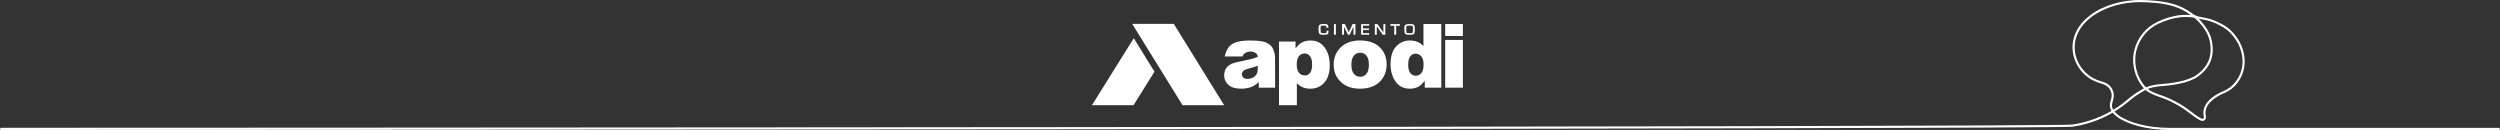 <?xml version="1.0" encoding="UTF-8"?>
<svg id="Layer_2" data-name="Layer 2" xmlns="http://www.w3.org/2000/svg" viewBox="0 0 2009.8 104.46">
  <rect x="0" y="0" width="2009.8" height="104.46" fill="#333333" stroke="none"/>
  <defs>
    <style>
      .cls-1 {
        stroke-width: 0px;
      }

      .cls-1, .cls-2 {
        fill: #fff;
      }

      .cls-2 {
        stroke: #fff;
        stroke-miterlimit: 10;
      }
    </style>
  </defs>
  <g id="Layer_1-2" data-name="Layer 1">
    <g>
      <g>
        <path class="cls-1" d="M1066.47,25.44c0,.39-.06.89-.32,1.04-.15.08-.63.22-2.19.22s-1.98-.32-2.05-.45c-.11-.19-.3-.95-.3-3.83,0-1.15.24-1.48.38-1.57.16-.1.71-.28,2.6-.28,1.04,0,1.38.14,1.49.22.09.07.26.31.26,1.04v.5h1.58l-.02-.48c0-.99-.24-1.68-.72-2.05-.46-.36-1.3-.53-2.56-.53-1.81,0-2.98.17-3.55.54-.51.32-.82.69-.93,1.11-.1.39-.15,1.27-.15,2.69,0,1.86.23,3.02.7,3.56.48.55,1.51.81,3.17.81,1.83,0,2.91-.14,3.4-.45.52-.33.77-1.07.77-2.27v-.57h-1.58l.02.74Z"/>
        <rect class="cls-1" x="1072.38" y="19.37" width="1.57" height="8.55"/>
        <path class="cls-1" d="M1084.43,25.56c-.03.07-.08.18-.15.33l-3.11-6.52h-2.25v8.55h1.58v-6.42l3.11,6.42h1.38l3.09-6.48v6.48h1.58v-8.55h-2.28l-2.95,6.19Z"/>
        <polygon class="cls-1" points="1094.22 27.91 1100.72 27.91 1100.72 26.62 1095.79 26.62 1095.79 24.15 1100.52 24.15 1100.52 22.86 1095.79 22.86 1095.79 20.65 1100.72 20.65 1100.72 19.37 1094.22 19.37 1094.22 27.91"/>
        <polygon class="cls-1" points="1112.14 26.1 1107.36 19.37 1105.25 19.37 1105.25 27.91 1106.82 27.91 1106.82 21.21 1111.59 27.91 1113.71 27.91 1113.71 19.37 1112.14 19.37 1112.14 26.1"/>
        <polygon class="cls-1" points="1117.82 20.73 1120.85 20.73 1120.85 27.91 1122.43 27.91 1122.43 20.73 1125.43 20.73 1125.43 19.37 1117.82 19.37 1117.82 20.73"/>
        <path class="cls-1" d="M1133.2,20.57c1.52,0,2.08.17,2.29.31.18.13.4.49.4,1.47v1.28c0,2.15-.21,2.63-.3,2.73-.07.08-.45.33-2.39.33s-2.32-.25-2.39-.33c-.09-.1-.31-.58-.31-2.73s.22-2.62.31-2.73c.07-.08.45-.33,2.39-.33M1136.69,20.02c-.5-.5-1.64-.74-3.49-.74-1.59,0-2.66.21-3.27.63-.63.44-.95,1.25-.95,2.4v1.33c-.01,1.93.22,3.12.7,3.61.49.5,1.64.74,3.51.74s3.04-.25,3.52-.75c.47-.5.71-1.72.71-3.71,0-1.86-.24-3-.74-3.5"/>
        <path class="cls-1" d="M1042.48,52.03c0,2.93.61,5.11,1.84,6.53,1.23,1.42,2.79,2.13,4.67,2.13,1.66,0,3.04-.68,4.16-2.05,1.12-1.36,1.68-3.67,1.68-6.93,0-3-.59-5.21-1.75-6.61-1.15-1.42-2.59-2.12-4.26-2.12-1.82,0-3.34.71-4.54,2.13-1.22,1.42-1.81,3.73-1.81,6.91M1011.14,52.87c-1.96.7-3.99,1.32-6.1,1.86-2.88.76-4.72,1.52-5.48,2.26-.8.77-1.19,1.65-1.19,2.62,0,1.12.4,2.03,1.17,2.74.79.7,1.93,1.06,3.44,1.06s3.05-.38,4.42-1.14c1.36-.78,2.32-1.72,2.89-2.81.57-1.11.85-2.55.85-4.32v-2.28ZM1086.4,52c0,3.31.67,5.76,2.01,7.33,1.34,1.59,3.02,2.39,5.04,2.39s3.73-.79,5.04-2.35c1.32-1.56,1.98-4.05,1.98-7.51,0-3.21-.67-5.6-1.99-7.17-1.32-1.56-2.97-2.35-4.92-2.35-2.07,0-3.79.8-5.13,2.39-1.35,1.6-2.03,4.03-2.03,7.28M1072.16,52.03c0-5.65,1.91-10.32,5.72-13.98,3.83-3.67,8.97-5.51,15.47-5.51,7.42,0,13.04,2.16,16.83,6.46,3.05,3.47,4.58,7.75,4.58,12.82,0,5.7-1.9,10.37-5.67,14.02-3.78,3.63-9.01,5.46-15.7,5.46-5.96,0-10.77-1.51-14.45-4.54-4.52-3.74-6.77-8.65-6.77-14.73M1144.44,51.83c0-2.92-.61-5.09-1.85-6.52-1.23-1.43-2.79-2.15-4.67-2.15-1.66,0-3.04.69-4.16,2.06-1.12,1.37-1.68,3.67-1.68,6.91,0,3.03.59,5.24,1.73,6.65,1.16,1.41,2.59,2.11,4.28,2.11,1.83,0,3.34-.7,4.54-2.12,1.22-1.43,1.81-3.74,1.81-6.95M1158.69,19.28v51.18h-13.3v-5.48c-1.87,2.32-3.56,3.89-5.1,4.72-2.05,1.06-4.33,1.6-6.84,1.6-5.05,0-8.91-1.92-11.58-5.76-2.66-3.84-3.99-8.51-3.99-14,0-6.15,1.46-10.85,4.42-14.1,2.94-3.27,6.69-4.9,11.21-4.9,2.21,0,4.22.38,6.03,1.12,1.8.75,3.4,1.86,4.8,3.35v-17.73h14.35ZM1161.81,32.08h14.22v38.39h-14.22v-38.39ZM1161.81,19.28h14.22v9.68h-14.22v-9.68ZM987.46,38.36c.97-1.36,2.35-2.54,4.18-3.54,1.3-.73,3.1-1.29,5.37-1.68,2.28-.39,4.74-.59,7.4-.59,4.25,0,7.69.24,10.26.71,2.59.48,4.74,1.48,6.46,2.99,1.22,1.05,2.17,2.52,2.87,4.44.7,1.93,1.04,3.76,1.04,5.51l.07,24.26h-13.14l-.02-4.54c-1.86,1.8-3.72,3.08-5.55,3.84-2.51,1.03-5.44,1.54-8.76,1.54-4.42,0-7.78-1.03-10.08-3.08-2.29-2.04-3.43-4.56-3.43-7.57,0-2.82.82-5.14,2.48-6.95,1.66-1.82,4.7-3.17,9.14-4.05,5.34-1.07,8.79-1.82,10.38-2.25,1.57-.43,3.26-1,5.02-1.69,0-5.1-10.29-6.12-12.33-.32h-14.25c.55-2.44,1.42-4.96,2.89-7.03M1028.22,84.58v-51.19h13.3v5.48c1.84-2.31,3.53-3.87,5.07-4.68,2.07-1.1,4.36-1.64,6.87-1.64,4.96,0,8.79,1.91,11.51,5.7,2.7,3.79,4.06,8.48,4.06,14.08,0,6.16-1.48,10.87-4.43,14.12-2.96,3.24-6.7,4.86-11.2,4.86-2.19,0-4.2-.37-5.99-1.11-1.8-.75-3.42-1.86-4.84-3.32v17.71h-14.35Z"/>
        <polygon class="cls-1" points="910.2 19.21 950.68 84.58 984.12 84.58 943.64 19.21 910.2 19.21"/>
        <polygon class="cls-1" points="928.1 57.62 911.26 84.58 877.83 84.58 911.45 30.73 928.1 57.62"/>
      </g>
      <path class="cls-2" d="M2008.94,103.96h-265.24c-8.47,0-16.95-1.06-24.53-3.06-7.01-1.85-12.99-4.46-16.85-7.37-1.22-.92-2.64-2.16-3.75-3.62-.7.41-1.42.83-2.16,1.24-9.25,5.12-19.4,8.56-30.17,10.2-14.18,2.17-1648.39,2.61-1665.38,2.61-.2,0-.36-.16-.36-.36s.16-.36.36-.36c16.95,0,1651.14-.44,1665.27-2.6,13.59-2.08,24.22-6.72,32.02-11.31-.61-.9-1.08-1.88-1.33-2.91-.47-1.95.05-3.81.56-5.61.29-1.02.58-2.07.69-3.11.17-1.67-.13-3.39-.85-4.99-.73-1.6-1.83-2.95-3.2-3.93-1.69-1.2-3.65-1.81-5.73-2.46-1.07-.33-2.18-.68-3.23-1.11-6.28-2.57-11.56-7.36-14.88-13.48-3.36-6.2-4.37-13.23-2.86-19.78,1.73-7.5,6.46-14.26,13.66-19.55,5.42-3.98,11.86-7.04,19.14-9.11,6.74-1.91,14.03-2.88,21.07-2.78,4.01.05,8.07.28,12.07.67,5.56.54,10.31,1.44,14.53,2.76,5.03,1.56,9.36,3.71,13.23,6.55,2.63,1.93,4.6,3.07,7.52,3.55,3.25.54,7.01,1.22,10.5,2.55,3.34,1.28,6.58,2.89,9.62,4.79,3.24,2.03,5.45,4.34,7.77,7.19,2.83,3.48,5,7.56,6.27,11.82,1.32,4.4,1.68,8.99,1.04,13.27-1.37,9.16-7.47,17.24-15.53,20.59-3.04,1.26-7.36,3.41-10.69,6.5-3.54,3.28-5.21,6.89-4.97,10.75.02.33.09.69.16,1.08.25,1.34.56,3.01-1.1,3.88-1.09.57-2.36,0-3.22-.49-2.76-1.54-5.32-3.48-7.79-5.36-1.91-1.45-3.88-2.95-5.93-4.25-4.02-2.55-8.26-4.8-12.62-6.69-1.76-.77-3.62-1.42-5.41-2.05-2.7-.95-5.5-1.94-8.07-3.34-1.35-.73-2.53-1.57-3.64-2.57-.68.32-1.34.66-1.97,1.03-1.56.9-6.92,4.07-10.34,6.98-2.35,2-6.95,5.91-13.46,9.84,1.06,1.38,2.4,2.55,3.56,3.42,3.79,2.85,9.69,5.42,16.6,7.25,7.52,1.99,15.94,3.04,24.35,3.04h265.24c.2,0,.36.16.36.36s-.16.36-.36.36ZM1725.66,71.38c1,.88,2.06,1.61,3.26,2.27,2.52,1.37,5.29,2.35,7.97,3.29,1.8.64,3.67,1.3,5.46,2.07,4.39,1.91,8.67,4.18,12.72,6.74,2.08,1.32,4.06,2.83,5.98,4.28,2.45,1.86,4.98,3.79,7.7,5.31.78.44,1.77.88,2.54.48,1.11-.58,1.01-1.61.73-3.12-.08-.41-.15-.8-.17-1.17-.26-4.08,1.49-7.89,5.19-11.32,3.41-3.16,7.81-5.35,10.9-6.63,7.84-3.25,13.77-11.12,15.1-20.04.62-4.18.27-8.66-1.02-12.96-1.25-4.17-3.38-8.17-6.14-11.57-2.27-2.79-4.43-5.06-7.59-7.03-3.01-1.88-6.2-3.47-9.5-4.73-3.43-1.31-7.15-1.99-10.37-2.52-1.03-.17-1.94-.41-2.8-.74.59.47,1.14,1.04,1.65,1.57.19.2.37.39.55.56,2.26,2.25,4.27,4.78,5.98,7.5,3.04,4.85,4.41,9.57,4.57,15.8.23,8.66-3.66,15.95-11.57,21.66-3.47,2.51-8.67,4.49-15.45,5.88-5.41,1.11-10.48,1.56-13.01,1.73-5.18.35-9.22,1.19-12.68,2.68ZM1720.26,1.21c-6.68,0-13.55.95-19.93,2.76-7.2,2.04-13.56,5.07-18.91,9-7.07,5.19-11.7,11.8-13.39,19.14-1.47,6.39-.48,13.24,2.79,19.29,3.23,5.97,8.39,10.65,14.52,13.16,1.03.42,2.12.76,3.17,1.09,2.04.64,4.15,1.29,5.93,2.56,3.01,2.14,4.71,5.89,4.35,9.57-.11,1.1-.42,2.19-.71,3.23-.51,1.79-.98,3.47-.56,5.24.23.96.68,1.87,1.25,2.71,6.42-3.86,10.87-7.64,13.41-9.81.87-.74,4.21-3.45,10.44-7.05.58-.33,1.17-.65,1.78-.94-.58-.58-1.15-1.21-1.71-1.91-5.85-7.31-8.42-17.2-6.88-26.43,1.55-9.24,7.19-17.75,15.11-22.75,2.29-1.45,4.87-2.71,8.12-3.96,7.21-2.77,14-3.99,20.18-3.6.25.02.51.03.78.04,1.1.05,2.3.11,3.38.36-.89-.52-1.79-1.13-2.77-1.85-3.81-2.8-8.07-4.91-13.02-6.45-4.17-1.3-8.88-2.19-14.39-2.73-3.98-.39-8.02-.61-12.01-.67-.31,0-.62,0-.93,0ZM1756.95,13.15c-5.47,0-11.4,1.21-17.66,3.62-3.21,1.23-5.75,2.47-8,3.9-7.75,4.9-13.27,13.23-14.79,22.27-1.51,9.04,1,18.71,6.73,25.87.6.76,1.21,1.43,1.85,2.04,1.57-.7,3.26-1.26,5.11-1.7,2.37-.57,5.02-.95,8.1-1.16,2.52-.17,7.55-.62,12.92-1.72,6.69-1.38,11.79-3.31,15.18-5.76,7.7-5.57,11.5-12.66,11.28-21.07-.16-6.09-1.5-10.71-4.47-15.44-1.68-2.68-3.66-5.16-5.88-7.37-.18-.18-.36-.37-.56-.57-.81-.84-1.73-1.8-2.68-2.18-1.15-.47-2.73-.55-4.12-.61-.28-.01-.54-.03-.79-.04-.73-.05-1.48-.07-2.23-.07Z"/>
    </g>
  </g>
</svg>